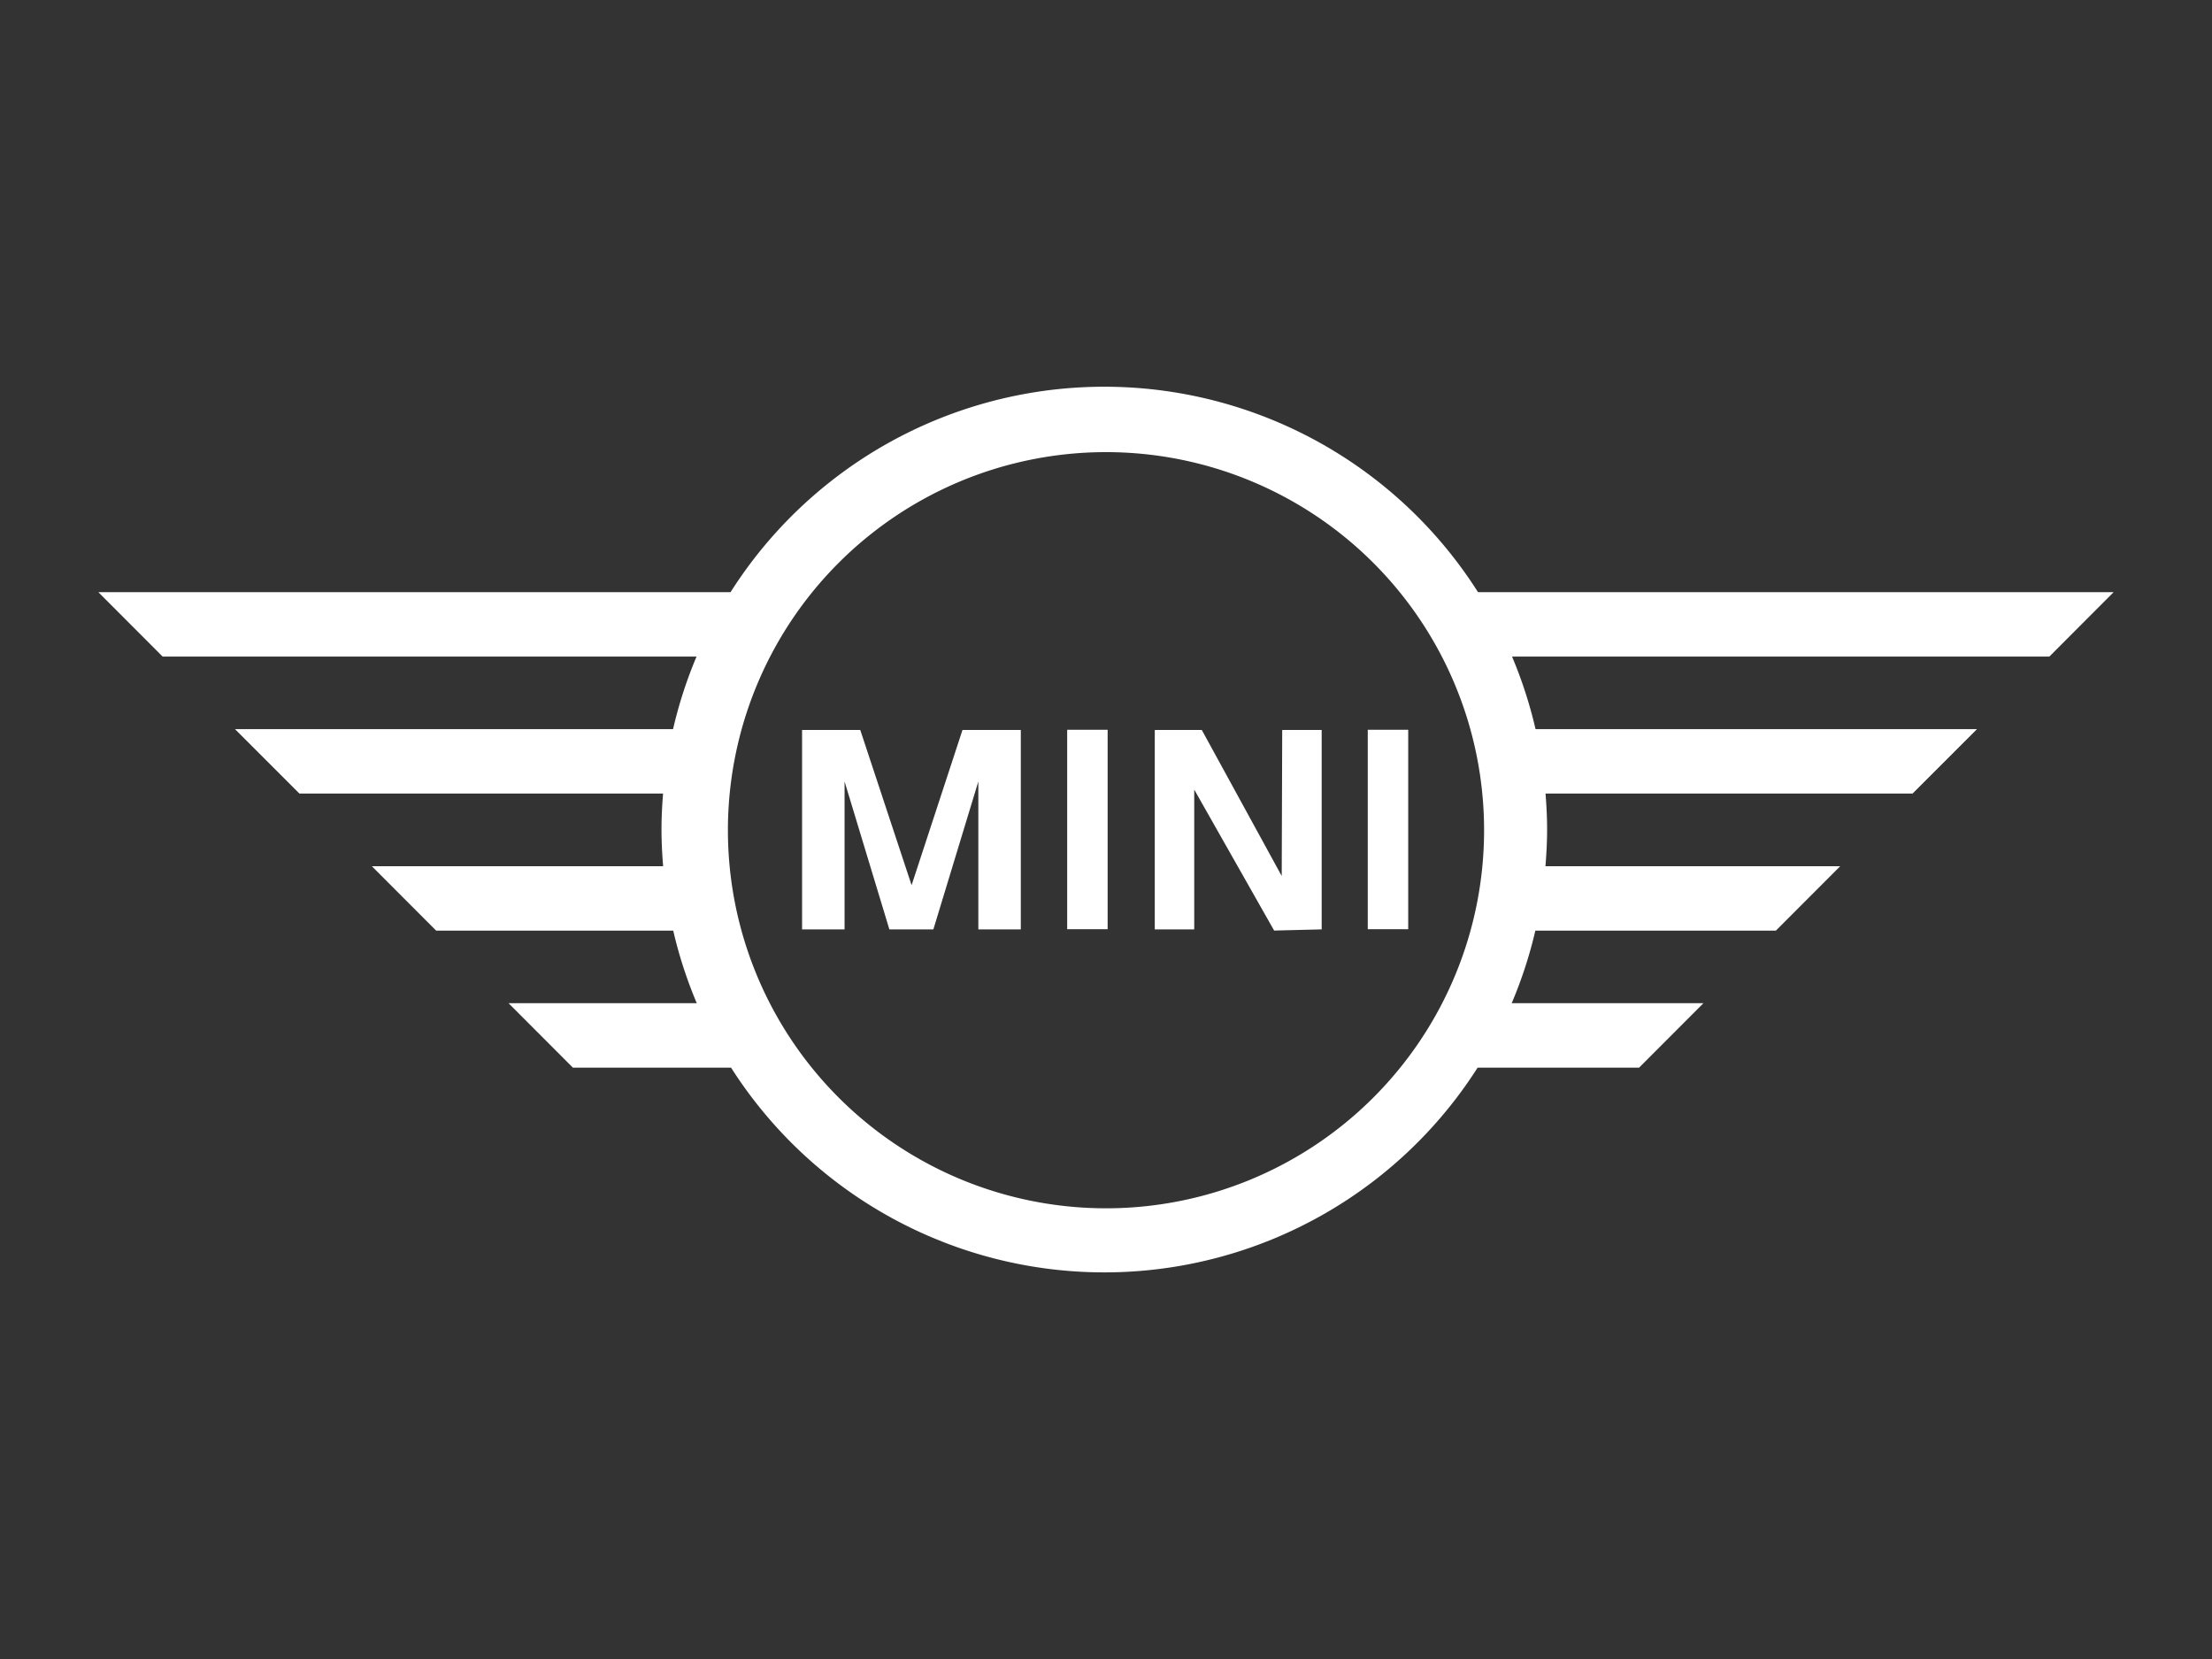 <svg id="Layer_1" data-name="Layer 1" xmlns="http://www.w3.org/2000/svg" viewBox="0 0 800 600"><rect x="0" y="0" width="800" height="600" fill="#333333" stroke="none"/><defs><style>.cls-1{fill:#fff;}</style></defs><g id="MINI"><path class="cls-1" d="M764.43,214.16H534.54a160.09,160.09,0,0,0-270.32,0H35.57l23.26,23.31H251.91a159.53,159.53,0,0,0-8.49,26.24H85L108.29,287H239.81c-.35,4.29-.57,8.61-.57,13s.23,8.89.59,13.27H134.48l23.26,23.3h85.74A159.54,159.54,0,0,0,252,362.82H183.93l23.27,23.31h57.2a160.09,160.09,0,0,0,270,0H592.8l23.27-23.31H546.72a158.59,158.59,0,0,0,8.56-26.25h87l23.26-23.3H558.93c.36-4.38.6-8.8.6-13.27s-.23-8.69-.57-13H691.71L715,263.71H555.35a159.56,159.56,0,0,0-8.5-26.24H741.17ZM400,437A136.74,136.74,0,1,1,536.74,300.27,136.74,136.74,0,0,1,400,437"/><polygon class="cls-1" points="329.69 320.14 311.12 263.99 290.08 263.99 290.08 336.12 305.45 336.12 305.45 282.63 321.65 336.12 337.57 336.12 353.83 282.63 353.83 336.12 369.19 336.12 369.19 263.99 348.1 263.99 329.69 320.14"/><polygon class="cls-1" points="463.55 316.82 434.64 263.99 417.64 263.99 417.64 336.12 431.91 336.12 431.91 285.57 460.81 336.55 478 336.12 478 263.99 463.73 263.99 463.55 316.82"/><rect class="cls-1" x="385.96" y="263.93" width="14.63" height="72.13"/><rect class="cls-1" x="494.67" y="263.93" width="14.63" height="72.13"/></g></svg>